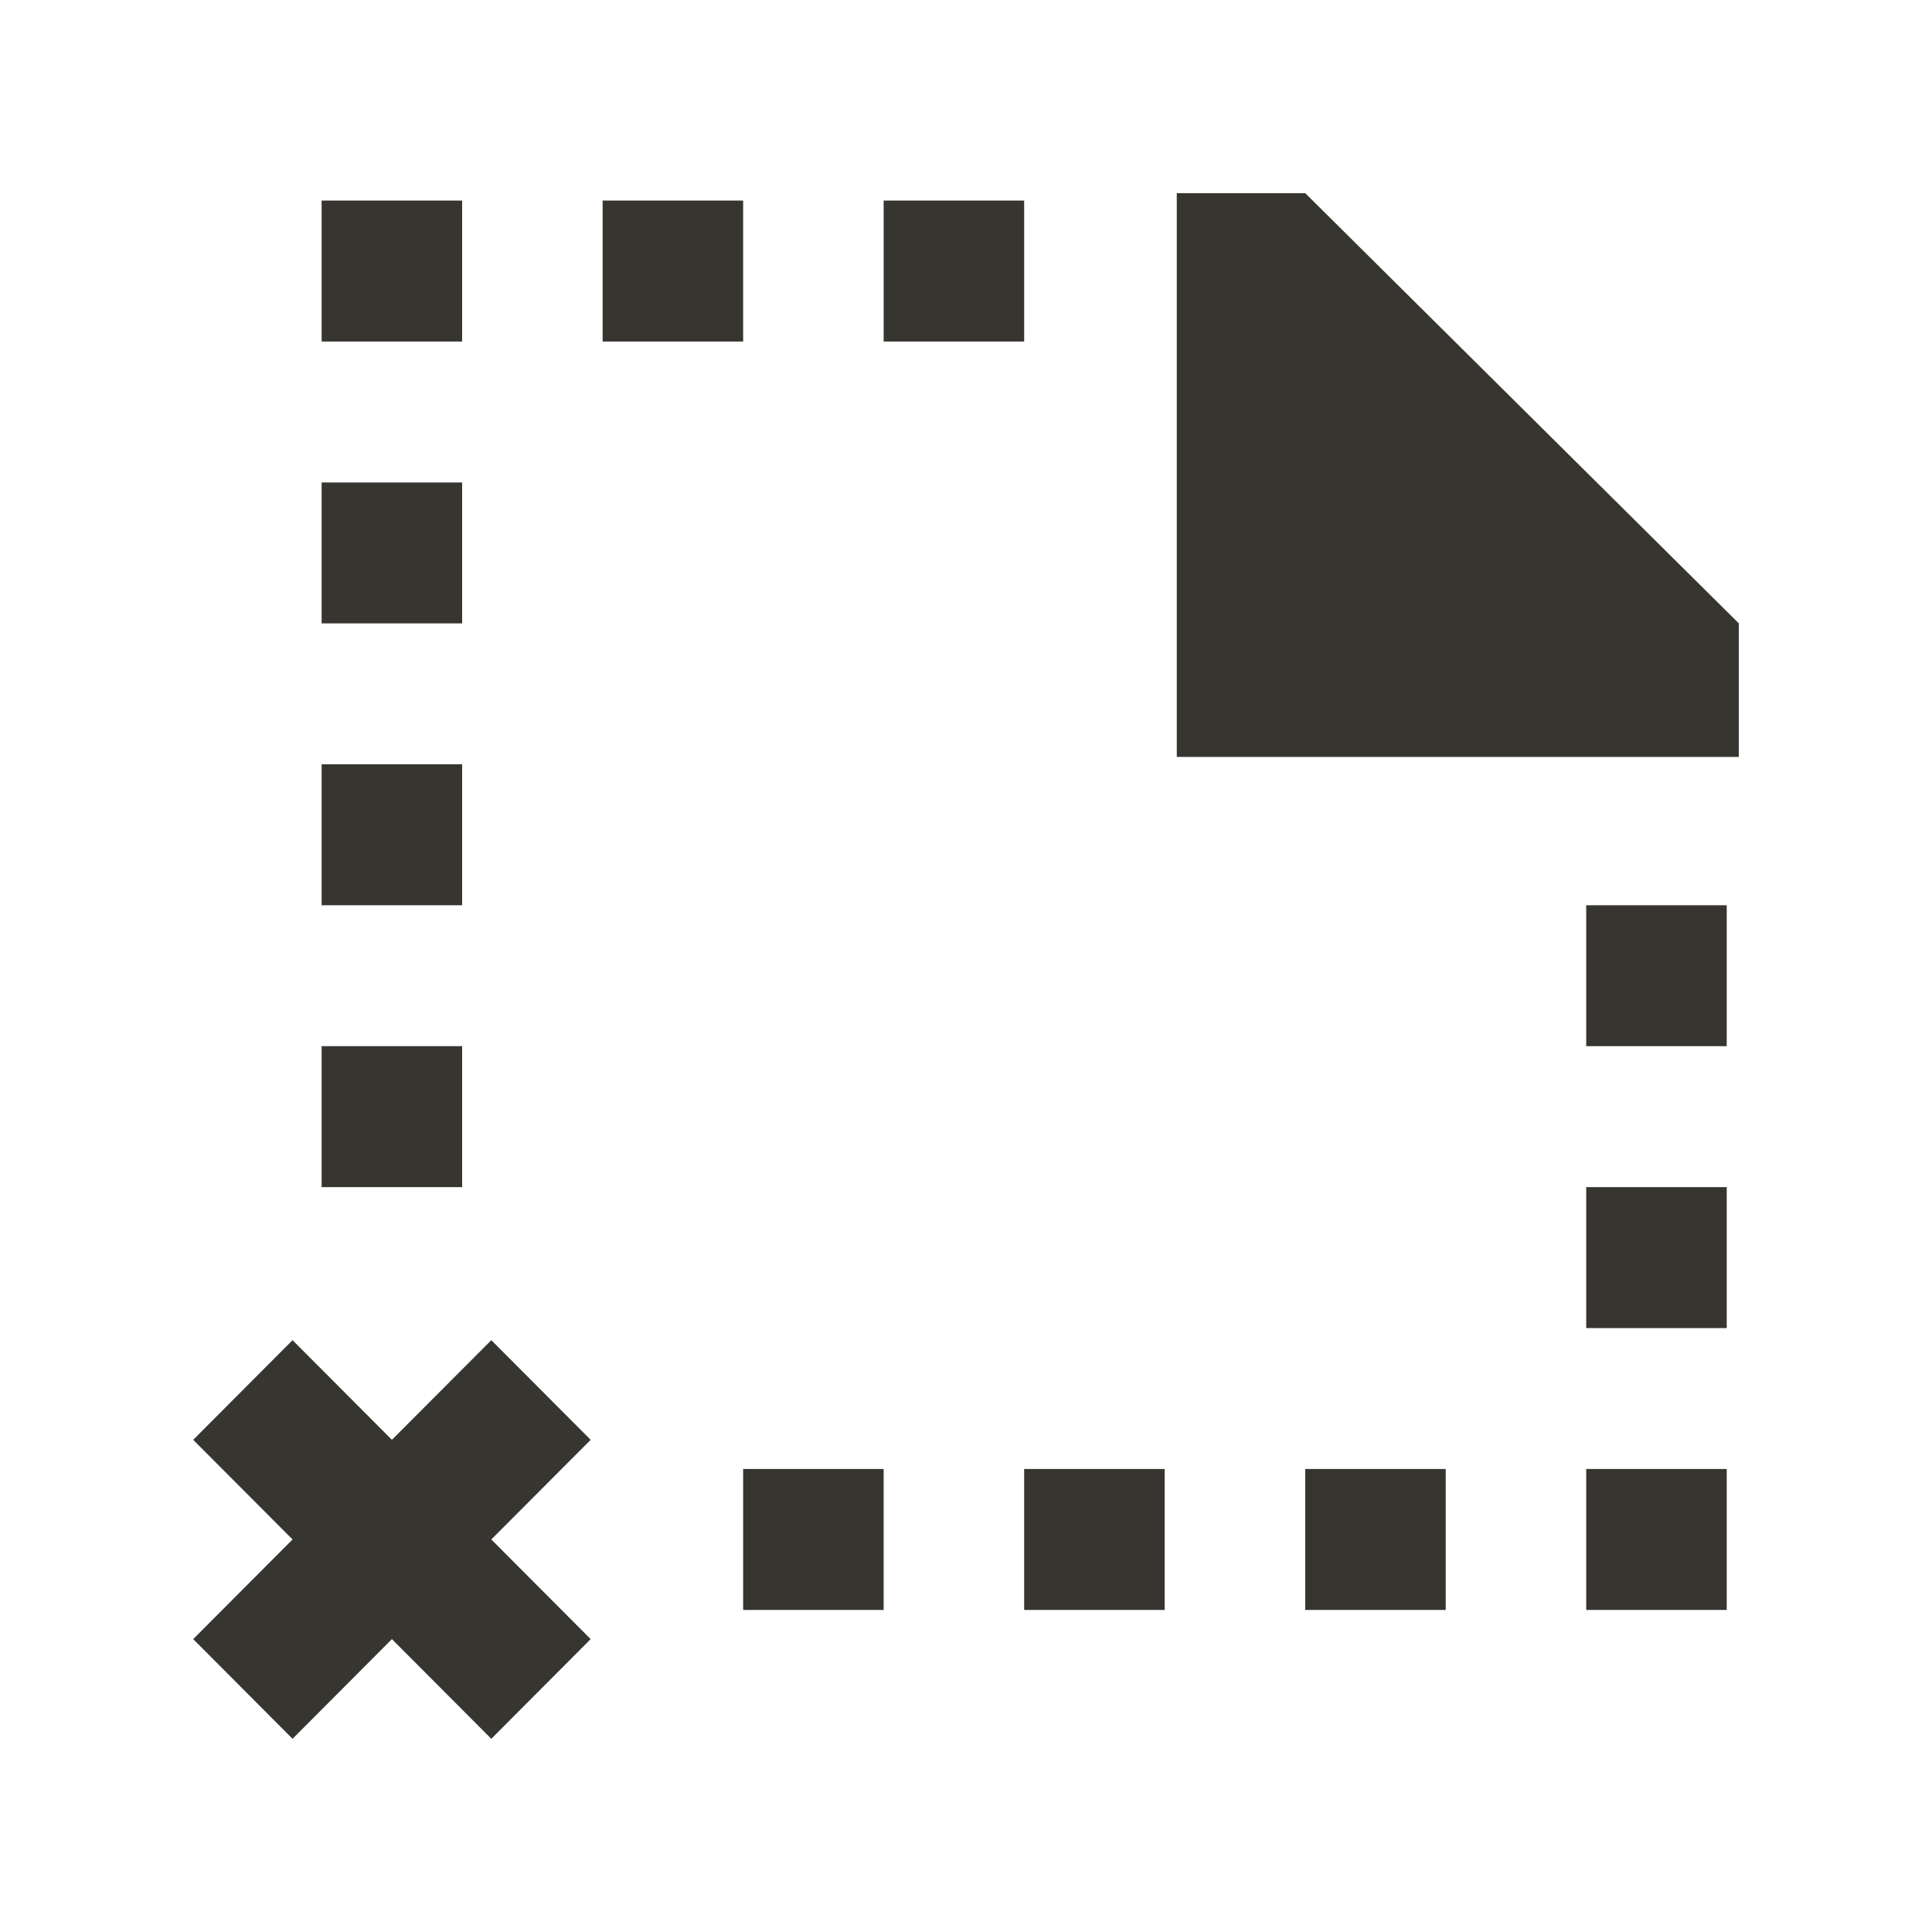 <!-- Generated by IcoMoon.io -->
<svg version="1.1" xmlns="http://www.w3.org/2000/svg" width="40" height="40" viewBox="0 0 40 40">
<title>mp-file_missing_close-1</title>
<path fill="#37352f" d="M32.841 21.66h2.909v-2.918h-2.909v2.918zM21.204 33.332h2.909v-2.918h-2.909v2.918zM27.023 33.332h2.909v-2.918h-2.909v2.918zM32.841 33.332h2.909v-2.918h-2.909v2.918zM10.172 27.747l-2.058 2.063-2.057-2.063-2.057 2.063 2.057 2.063-2.057 2.063 2.057 2.064 2.057-2.064 2.058 2.064 2.057-2.064-2.057-2.063 2.057-2.063-2.057-2.063zM6.659 7.071h2.909v-2.918h-2.909v2.918zM32.841 27.496h2.909v-2.918h-2.909v2.918zM12.477 7.071h2.909v-2.918h-2.909v2.918zM18.295 7.071h2.909v-2.918h-2.909v2.918zM6.659 12.907h2.909v-2.918h-2.909v2.918zM6.659 24.578h2.909v-2.918h-2.909v2.918zM15.386 33.332h2.909v-2.918h-2.909v2.918zM27.023 4h-2.659v11.671h11.636v-2.765l-8.977-8.907zM6.659 18.742h2.909v-2.918h-2.909v2.918z"></path>
</svg>
